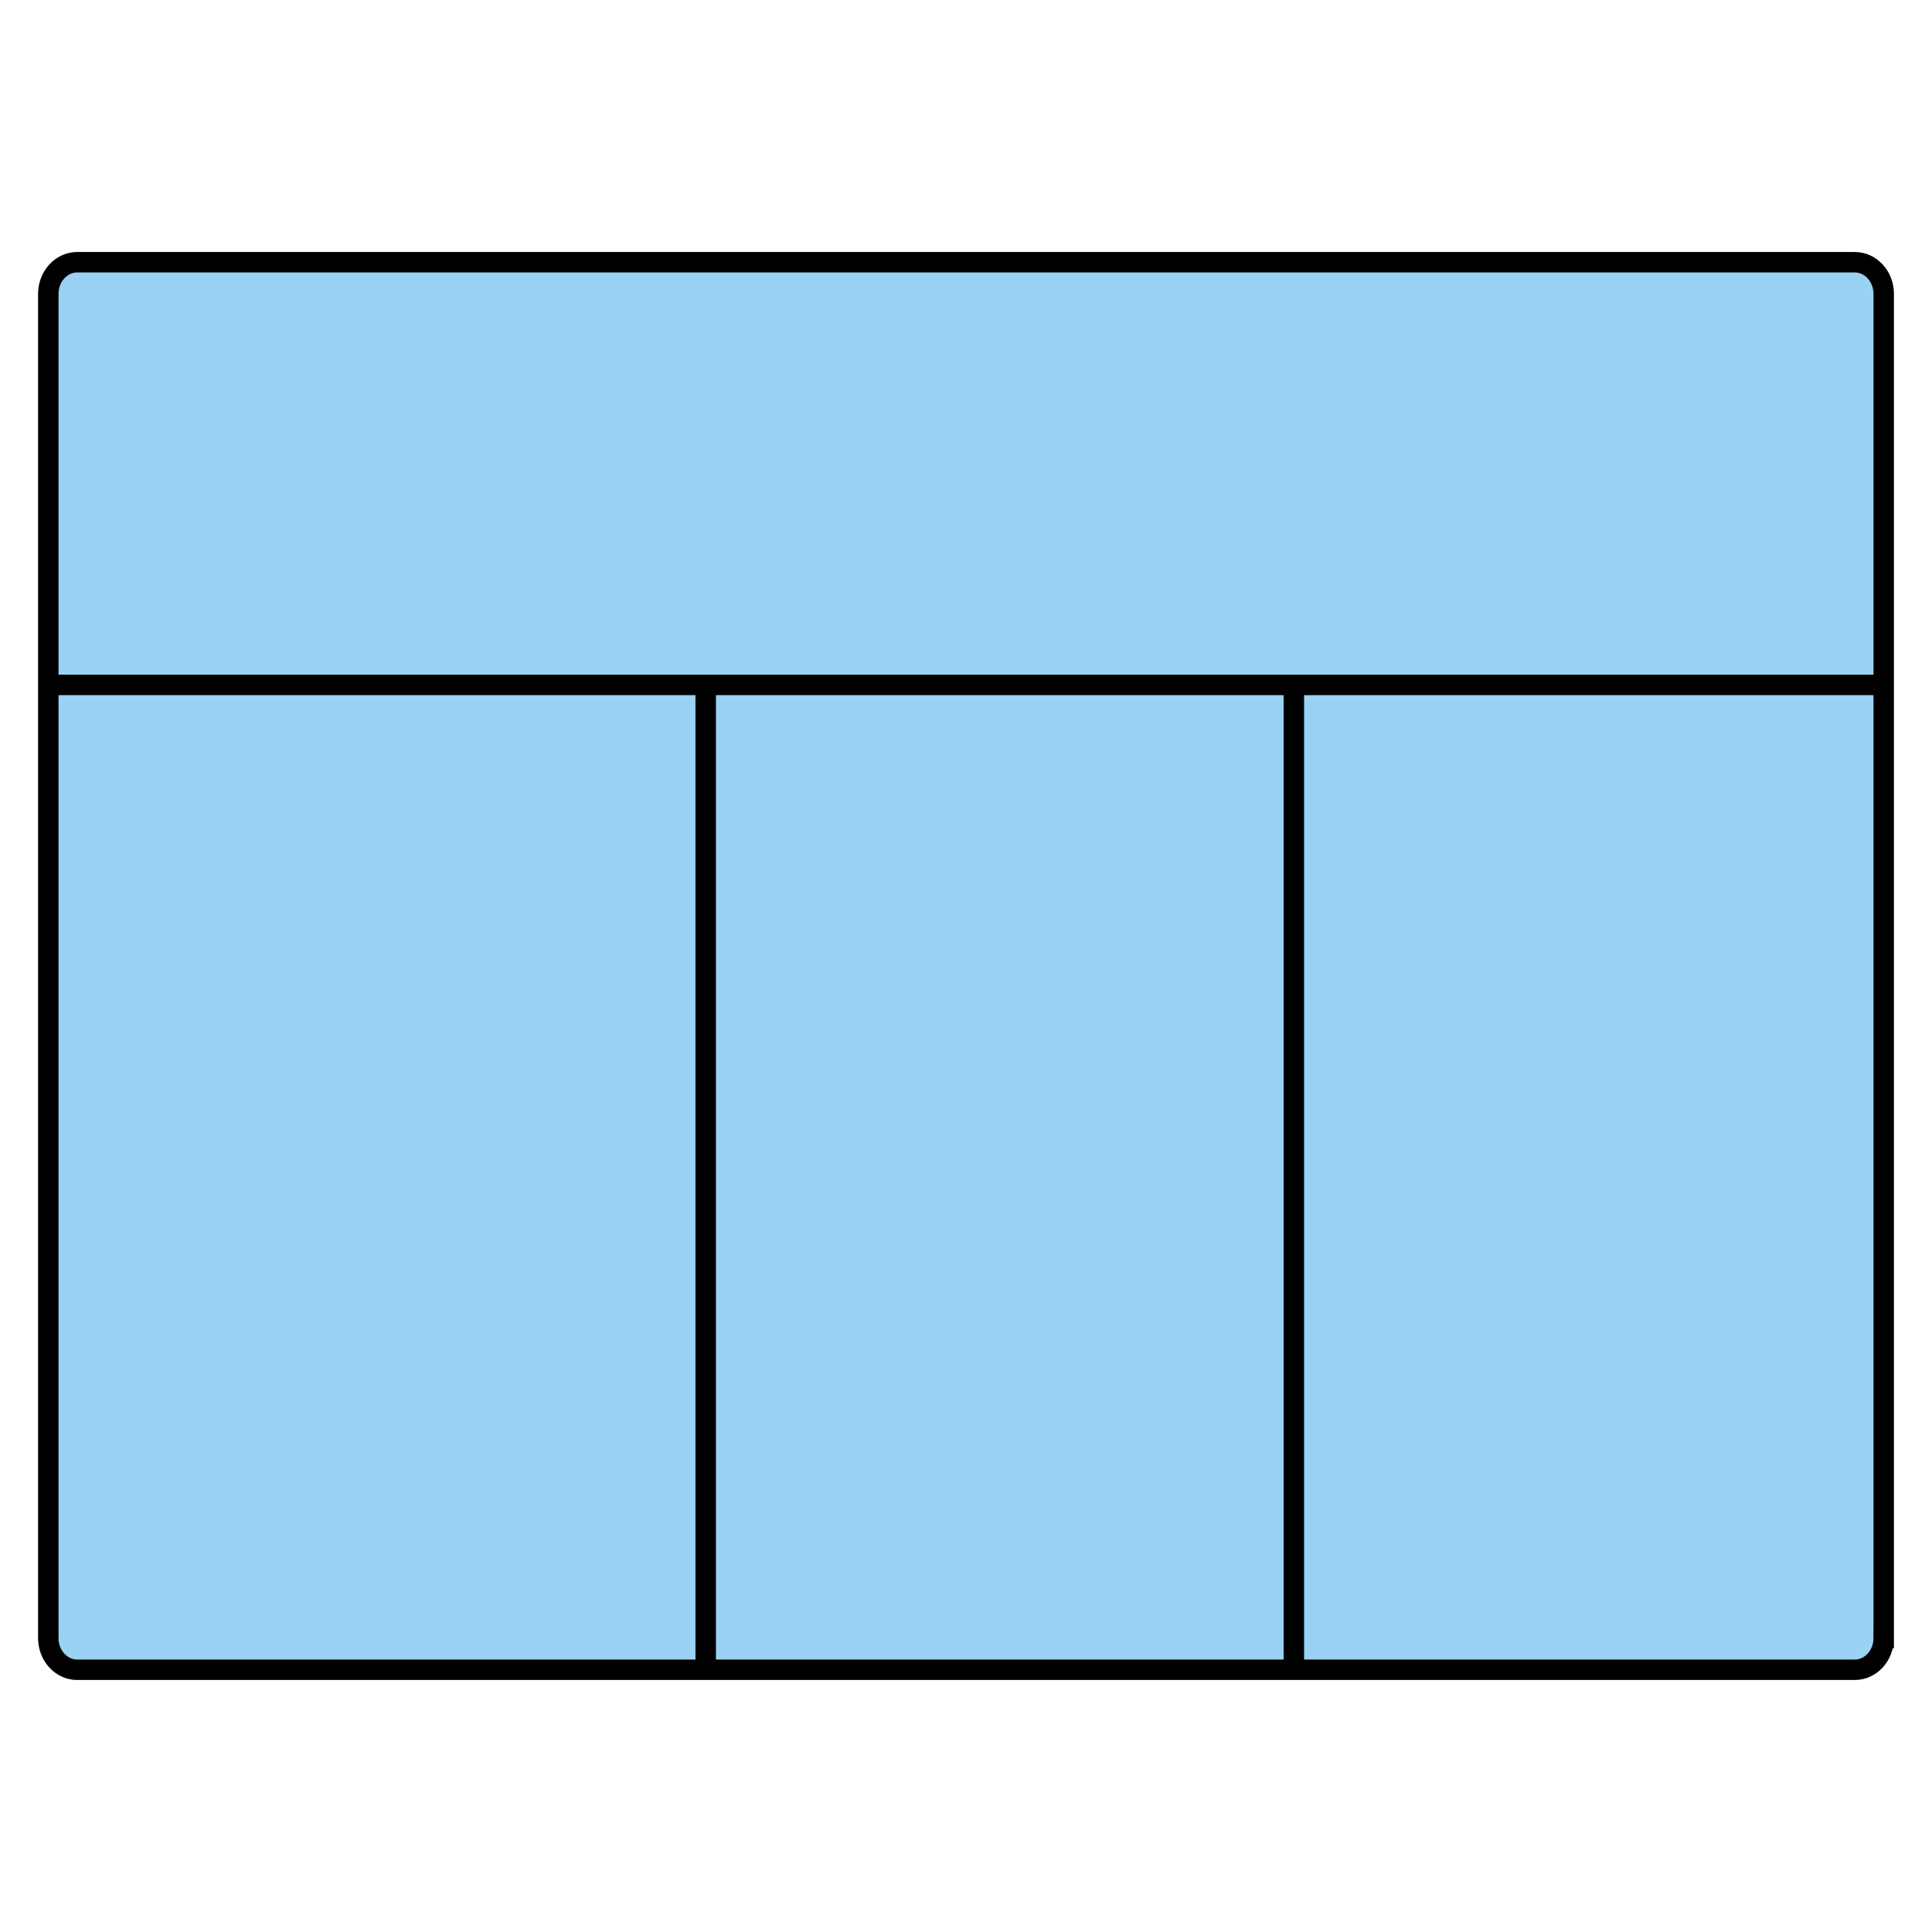 <?xml version="1.0" encoding="utf-8"?>
<!-- Generator: Adobe Illustrator 15.1.0, SVG Export Plug-In . SVG Version: 6.00 Build 0)  -->
<!DOCTYPE svg PUBLIC "-//W3C//DTD SVG 1.1//EN" "http://www.w3.org/Graphics/SVG/1.1/DTD/svg11.dtd">
<svg version="1.1" id="Layer_6" xmlns="http://www.w3.org/2000/svg" xmlns:xlink="http://www.w3.org/1999/xlink" x="0px" y="0px"
	 width="283.46px" height="283.46px" viewBox="0 0 283.46 283.46" enable-background="new 0 0 283.46 283.46" xml:space="preserve">
<g>
	<g>
		<path fill="#99D2F2" stroke="#000000" stroke-width="3" stroke-miterlimit="10" d="M276.375,240.339
			c0,2.568-1.899,4.646-4.242,4.646H11.324c-2.34,0-4.239-2.078-4.239-4.646V43.121c0-2.566,1.899-4.647,4.239-4.647h260.81
			c2.343,0,4.242,2.081,4.242,4.647V240.339z"/>
	</g>
	
		<line fill="#99D2F2" stroke="#000000" stroke-width="3" stroke-miterlimit="10" x1="7.084" y1="100.489" x2="276.375" y2="100.489"/>
	
		<line fill="#99D2F2" stroke="#000000" stroke-width="3" stroke-miterlimit="10" x1="103.54" y1="100.489" x2="103.54" y2="244.986"/>
	
		<line fill="#99D2F2" stroke="#000000" stroke-width="3" stroke-miterlimit="10" x1="189.831" y1="100.489" x2="189.831" y2="244.986"/>
</g>
</svg>
